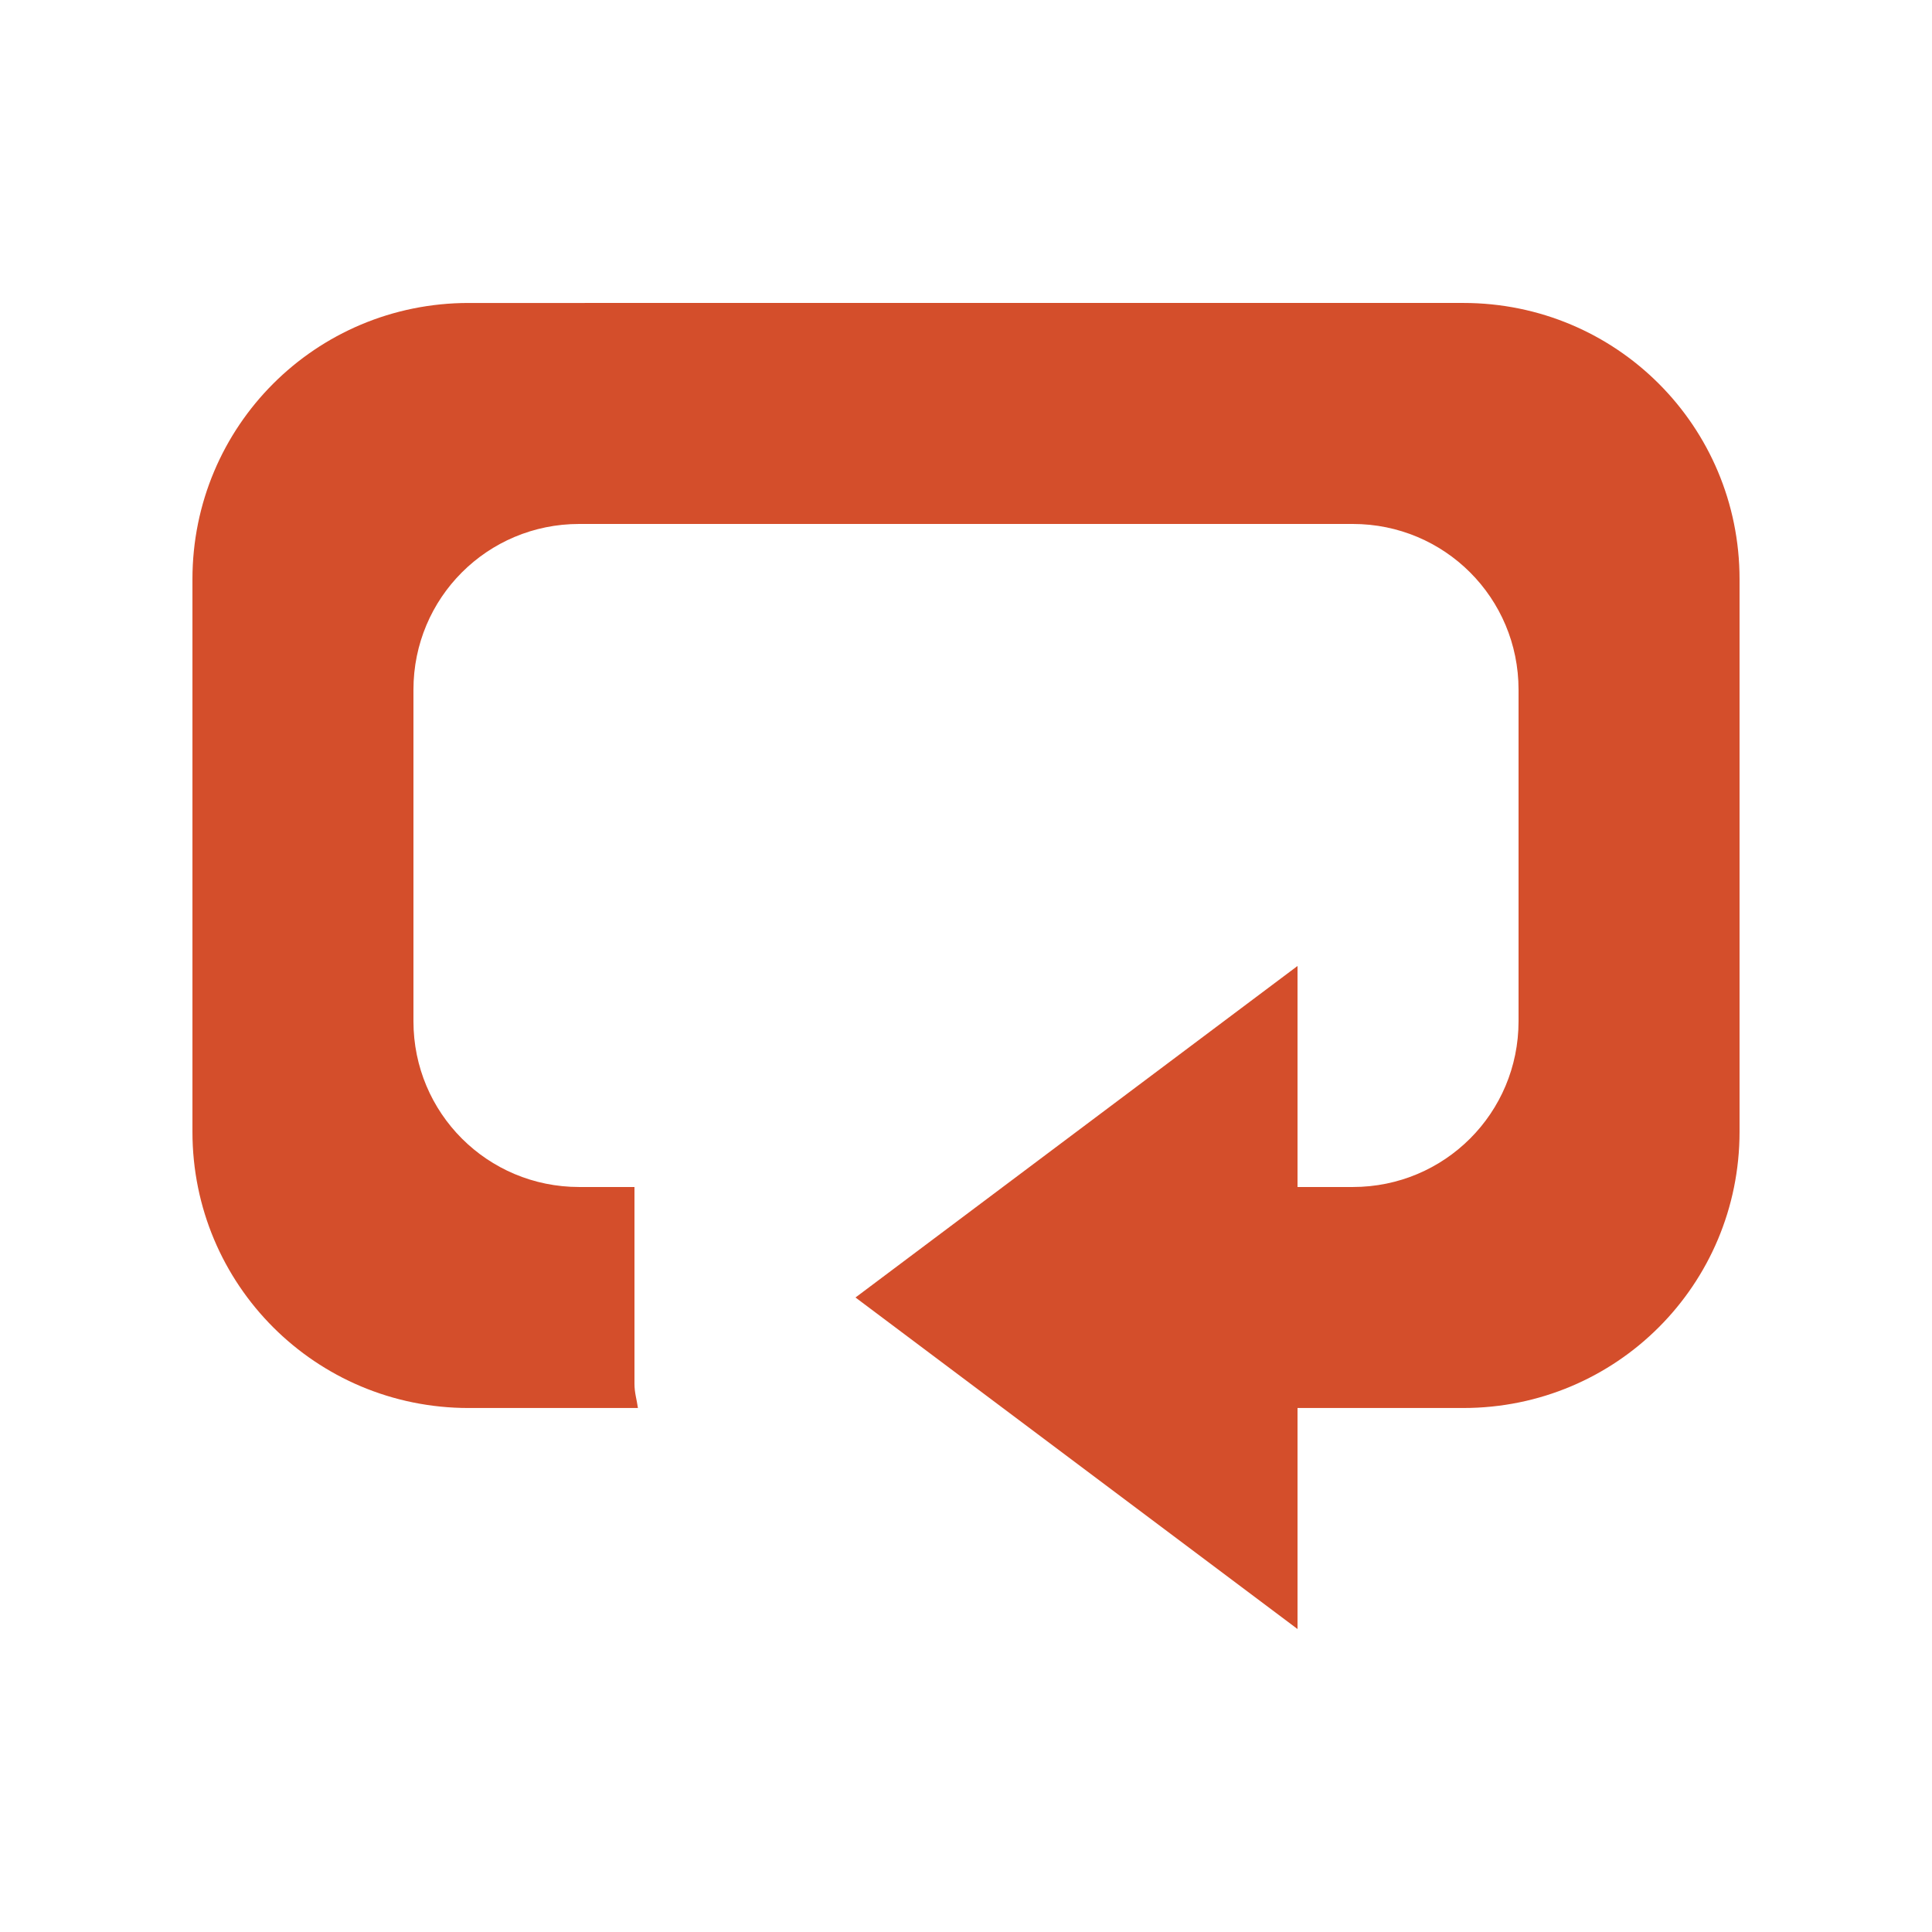 <svg viewBox="0 0 512 512" xmlns="http://www.w3.org/2000/svg">
 <path d="m124.212 80.289c-40.558 0-73.212 32.654-73.212 73.212v146.425c0 40.558 32.654 73.212 73.212 73.212h44.845c-.31-2.271-.915-4.031-.915-6.405v-52.164h-14.644c-24.337 0-43.93-19.593-43.93-43.93v-87.86c0-24.332 19.593-43.925 43.93-43.925h205.003c24.337 0 43.93 19.593 43.93 43.925v87.86c0 24.337-19.593 43.93-43.93 43.93h-14.644v-58.574l-117.143 87.855 117.143 87.86v-58.574h43.93c40.558 0 73.212-32.654 73.212-73.213v-146.425c0-40.558-32.654-73.212-73.212-73.212" fill="#d44e2b"/>
</svg>

